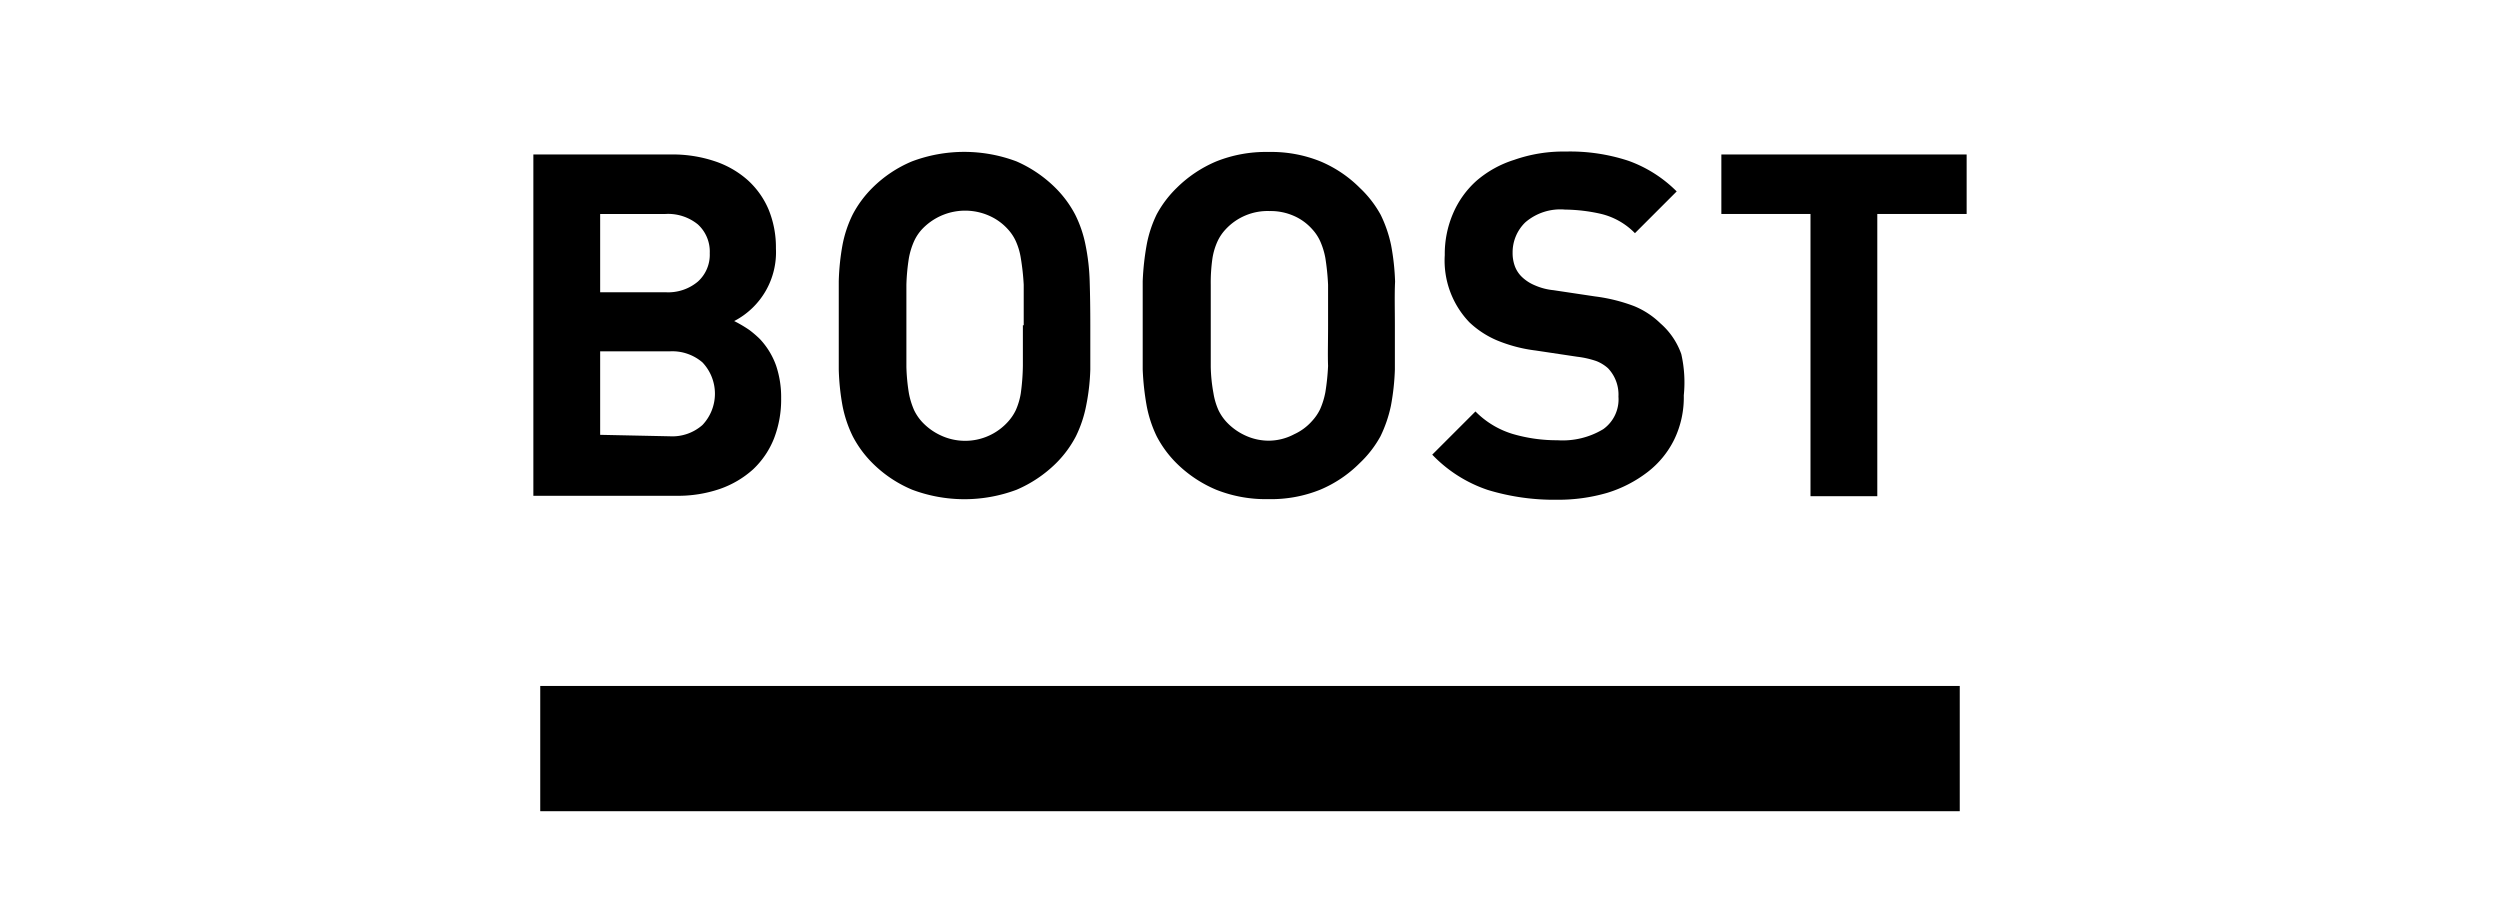 <svg id="BLACK" xmlns="http://www.w3.org/2000/svg" viewBox="0 0 119.76 43"><title>boost_on_black</title><path d="M35.17,15.38a6.15,6.15,0,0,1,.73.43,5,5,0,0,1,.51.44,3.64,3.64,0,0,1,.77,1.27,4.73,4.73,0,0,1,.24,1.56A5.16,5.16,0,0,1,37.08,21a4.12,4.12,0,0,1-1,1.48,4.66,4.66,0,0,1-1.59.94,6.18,6.18,0,0,1-2.08.33H25.55V7.4h6.58a6.34,6.34,0,0,1,2.1.32,4.51,4.51,0,0,1,1.59.91,4,4,0,0,1,1,1.41,4.78,4.78,0,0,1,.35,1.86A3.71,3.71,0,0,1,35.17,15.38ZM31.88,14a2.21,2.21,0,0,0,1.55-.51A1.73,1.73,0,0,0,34,12.13a1.76,1.76,0,0,0-.57-1.38,2.26,2.26,0,0,0-1.55-.5H28.75V14Zm.21,6.9a2.18,2.18,0,0,0,1.56-.54,2.18,2.18,0,0,0,0-3,2.22,2.22,0,0,0-1.56-.53H28.75v4Z"/><path d="M52.23,15.58c0,.79,0,1.49,0,2.12a10.15,10.15,0,0,1-.2,1.74,5.84,5.84,0,0,1-.49,1.46,5.21,5.21,0,0,1-.95,1.29,6.11,6.11,0,0,1-1.89,1.27,7.11,7.11,0,0,1-5,0,5.92,5.92,0,0,1-1.9-1.27,5.21,5.21,0,0,1-.95-1.29,5.84,5.84,0,0,1-.49-1.46,11.35,11.35,0,0,1-.18-1.74c0-.63,0-1.33,0-2.12s0-1.48,0-2.11a11.35,11.35,0,0,1,.18-1.74,5.7,5.7,0,0,1,.49-1.46A5.21,5.21,0,0,1,41.79,9a5.92,5.92,0,0,1,1.9-1.27,7.11,7.11,0,0,1,5,0A6.11,6.11,0,0,1,50.56,9a5.21,5.21,0,0,1,.95,1.29A5.7,5.7,0,0,1,52,11.73a10.15,10.15,0,0,1,.2,1.74C52.22,14.1,52.23,14.8,52.23,15.58Zm-3.19,0c0-.78,0-1.43,0-1.94a11.34,11.34,0,0,0-.14-1.28,3.14,3.14,0,0,0-.24-.81,2.18,2.18,0,0,0-.38-.57,2.63,2.63,0,0,0-.86-.63,2.84,2.84,0,0,0-3.25.63,2.18,2.18,0,0,0-.38.57,3.55,3.55,0,0,0-.25.81,9.81,9.81,0,0,0-.12,1.28c0,.51,0,1.16,0,1.94s0,1.43,0,2a9.3,9.3,0,0,0,.12,1.26,3.72,3.72,0,0,0,.25.81,2.31,2.31,0,0,0,.38.56,2.85,2.85,0,0,0,.88.64,2.76,2.76,0,0,0,3.23-.64,2.31,2.31,0,0,0,.38-.56,3.27,3.27,0,0,0,.24-.81A10.67,10.67,0,0,0,49,17.53C49,17,49,16.37,49,15.58Z"/><path d="M66.82,15.58c0,.79,0,1.49,0,2.12a11.3,11.3,0,0,1-.19,1.74,6.29,6.29,0,0,1-.5,1.46,5.21,5.21,0,0,1-1,1.29,5.88,5.88,0,0,1-1.89,1.27,6.28,6.28,0,0,1-2.48.45,6.41,6.41,0,0,1-2.5-.45,6,6,0,0,1-1.9-1.27,5.21,5.21,0,0,1-.95-1.29,5.82,5.82,0,0,1-.48-1.46,12.69,12.69,0,0,1-.19-1.74c0-.63,0-1.33,0-2.12s0-1.48,0-2.11a12.69,12.69,0,0,1,.19-1.74,5.69,5.69,0,0,1,.48-1.46A5.21,5.21,0,0,1,56.37,9a6,6,0,0,1,1.9-1.27,6.41,6.41,0,0,1,2.5-.45,6.28,6.28,0,0,1,2.48.45A5.88,5.88,0,0,1,65.14,9a5.21,5.21,0,0,1,1,1.29,6.13,6.13,0,0,1,.5,1.46,11.3,11.3,0,0,1,.19,1.74C66.8,14.1,66.82,14.8,66.82,15.58Zm-3.2,0c0-.78,0-1.43,0-1.94a11.63,11.63,0,0,0-.13-1.28,3.55,3.55,0,0,0-.25-.81,2.18,2.18,0,0,0-.38-.57,2.53,2.53,0,0,0-.86-.63,2.76,2.76,0,0,0-1.18-.24A2.74,2.74,0,0,0,58.7,11a2.18,2.18,0,0,0-.38.57,3.14,3.14,0,0,0-.24.81A8.18,8.18,0,0,0,58,13.64c0,.51,0,1.16,0,1.94s0,1.43,0,2a7.77,7.77,0,0,0,.13,1.26,3.27,3.27,0,0,0,.24.81,2.31,2.31,0,0,0,.38.56,2.85,2.85,0,0,0,.88.64,2.67,2.67,0,0,0,1.19.26A2.63,2.63,0,0,0,62,20.8a2.55,2.55,0,0,0,.86-.64,2.31,2.31,0,0,0,.38-.56,3.72,3.72,0,0,0,.25-.81,11,11,0,0,0,.13-1.26C63.6,17,63.62,16.37,63.62,15.58Z"/><path d="M80.66,18.94a4.63,4.63,0,0,1-.46,2.12,4.43,4.43,0,0,1-1.27,1.55,6.09,6.09,0,0,1-1.94,1,8.39,8.39,0,0,1-2.4.33,10.91,10.91,0,0,1-3.32-.47,6.58,6.58,0,0,1-2.66-1.69l2.07-2.07a4.21,4.21,0,0,0,1.79,1.08,7.53,7.53,0,0,0,2.14.3,3.76,3.76,0,0,0,2.19-.53A1.75,1.75,0,0,0,77.53,19a1.83,1.83,0,0,0-.5-1.36,1.86,1.86,0,0,0-.55-.34,4.38,4.38,0,0,0-.92-.21l-2-.3a7.06,7.06,0,0,1-1.86-.49,4.45,4.45,0,0,1-1.31-.86,4.27,4.27,0,0,1-1.18-3.22,4.92,4.92,0,0,1,.4-2,4.44,4.44,0,0,1,1.12-1.56,5.1,5.1,0,0,1,1.8-1A7.1,7.1,0,0,1,75,7.26a8.93,8.93,0,0,1,3,.44,6.24,6.24,0,0,1,2.32,1.47l-2,2a3.36,3.36,0,0,0-1.65-.93,8.09,8.09,0,0,0-1.7-.2,2.57,2.57,0,0,0-1.9.61,2,2,0,0,0-.61,1.46,1.83,1.83,0,0,0,.1.62,1.38,1.38,0,0,0,.36.55,2,2,0,0,0,.61.39,2.89,2.89,0,0,0,.88.23l2,.3a8.13,8.13,0,0,1,1.86.46,3.94,3.94,0,0,1,1.27.83,3.49,3.49,0,0,1,1,1.47A6.14,6.14,0,0,1,80.66,18.94Z"/><path d="M89.93,10.25V23.77h-3.2V10.25H82.46V7.4H94.21v2.85Z"/><rect x="25.88" y="32.86" width="68" height="6"/></svg>